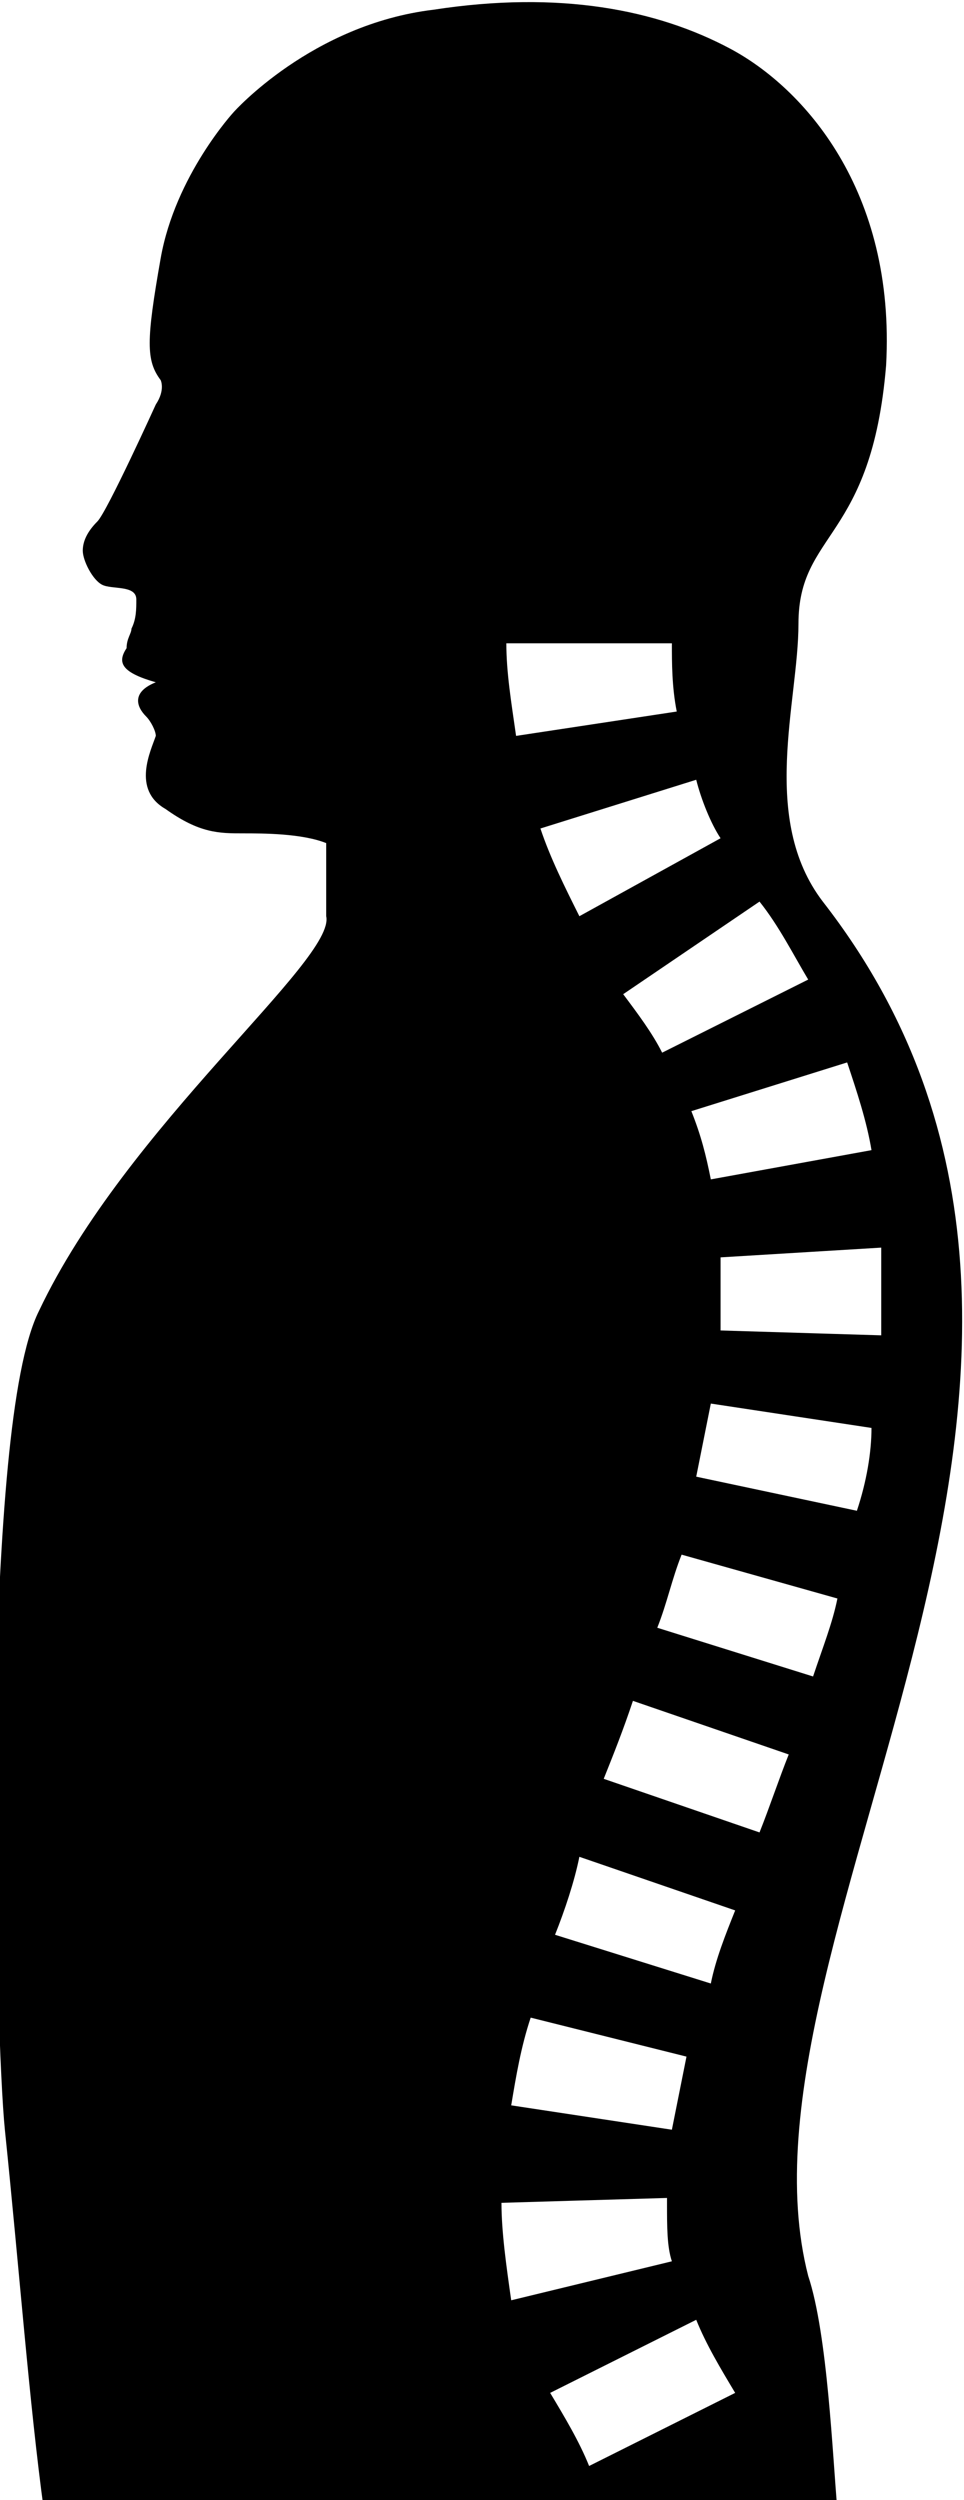<?xml version="1.0" encoding="utf-8"?>
<!-- Generator: Adobe Illustrator 18.1.1, SVG Export Plug-In . SVG Version: 6.00 Build 0)  -->
<svg version="1.1" id="Layer_1" xmlns="http://www.w3.org/2000/svg" xmlns:xlink="http://www.w3.org/1999/xlink" x="0px" y="0px"
	 viewBox="0 0 19.8 51.3" enable-background="new 0 0 19.8 51.3" xml:space="preserve">
<g>
	<path d="M16.9,18.5c-1.3-1.7-0.5-4.1-0.5-5.7c0-1.9,1.5-1.7,1.8-5.3C18.4,3.9,16.5,1.8,15,1c-1.5-0.8-3.5-1.2-6.1-0.8
		C6.4,0.5,4.8,2.3,4.8,2.3s-1.2,1.3-1.5,3C3,7,3,7.4,3.3,7.8c0,0,0.1,0.2-0.1,0.5c0,0-1,2.2-1.2,2.4c-0.2,0.2-0.3,0.4-0.3,0.6
		c0,0.2,0.2,0.6,0.4,0.7c0.2,0.1,0.7,0,0.7,0.3c0,0.2,0,0.4-0.1,0.6c0,0.1-0.1,0.2-0.1,0.4c-0.2,0.3-0.1,0.5,0.6,0.7
		c-0.5,0.2-0.4,0.5-0.2,0.7c0.1,0.1,0.2,0.3,0.2,0.4c-0.1,0.3-0.5,1.1,0.2,1.5c0.7,0.5,1.1,0.5,1.6,0.5c0.4,0,1.2,0,1.7,0.2
		c0,0.3,0,1.2,0,1.5c0.2,0.9-4.1,4.3-5.9,8.1c-0.6,1.2-0.8,4.6-0.9,8l0,1.4c0,3.3,0.1,6.4,0.2,7.4c0.3,2.9,0.5,5.6,0.8,7.8h16.3
		c-0.1-1.1-0.2-3.6-0.6-4.8C14.8,39.7,24.3,28,16.9,18.5z M17.4,21.8c0.2,0.6,0.4,1.2,0.5,1.8l-3.3,0.6c-0.1-0.5-0.2-0.9-0.4-1.4
		L17.4,21.8z M15.6,18.5c0.4,0.5,0.7,1.1,1,1.6l-3,1.5c-0.2-0.4-0.5-0.8-0.8-1.2L15.6,18.5z M14.8,17.2l-2.9,1.6
		c-0.3-0.6-0.6-1.2-0.8-1.8l3.2-1C14.4,16.4,14.6,16.9,14.8,17.2z M13.8,13.2c0,0.4,0,0.9,0.1,1.4l-3.3,0.5
		c-0.1-0.7-0.2-1.3-0.2-1.9H13.8z M10.9,41.4l3.2,0.8c-0.1,0.5-0.2,1-0.3,1.5l-3.3-0.5C10.6,42.6,10.7,42,10.9,41.4z M10.3,45.2
		L10.3,45.2l3.4-0.1v0.1c0,0.5,0,0.9,0.1,1.2l-3.3,0.8C10.4,46.5,10.3,45.8,10.3,45.2z M12.1,50.6c-0.2-0.5-0.5-1-0.8-1.5l3-1.5
		c0.2,0.5,0.5,1,0.8,1.5L12.1,50.6z M14.6,40.7l-3.2-1c0.2-0.5,0.4-1.1,0.5-1.6l3.2,1.1C14.9,39.7,14.7,40.2,14.6,40.7z M15.6,37.6
		l-3.2-1.1c0.2-0.5,0.4-1,0.6-1.6l3.2,1.1C16,36.5,15.8,37.1,15.6,37.6z M16.7,34.4l-3.2-1c0.2-0.5,0.3-1,0.5-1.5l3.2,0.9
		C17.1,33.3,16.9,33.8,16.7,34.4z M17.6,31l-3.3-0.7c0.1-0.5,0.2-1,0.3-1.5l3.3,0.5C17.9,29.8,17.8,30.4,17.6,31z M14.8,27.3
		c0-0.2,0-0.5,0-0.7c0-0.3,0-0.5,0-0.8l3.3-0.2c0,0.3,0,0.7,0,1c0,0.3,0,0.6,0,0.8L14.8,27.3z"/>
</g>
<g>
</g>
<g>
</g>
<g>
</g>
<g>
</g>
<g>
</g>
<g>
</g>
<g>
</g>
<g>
</g>
<g>
</g>
<g>
</g>
<g>
</g>
<g>
</g>
<g>
</g>
<g>
</g>
<g>
</g>
</svg>
